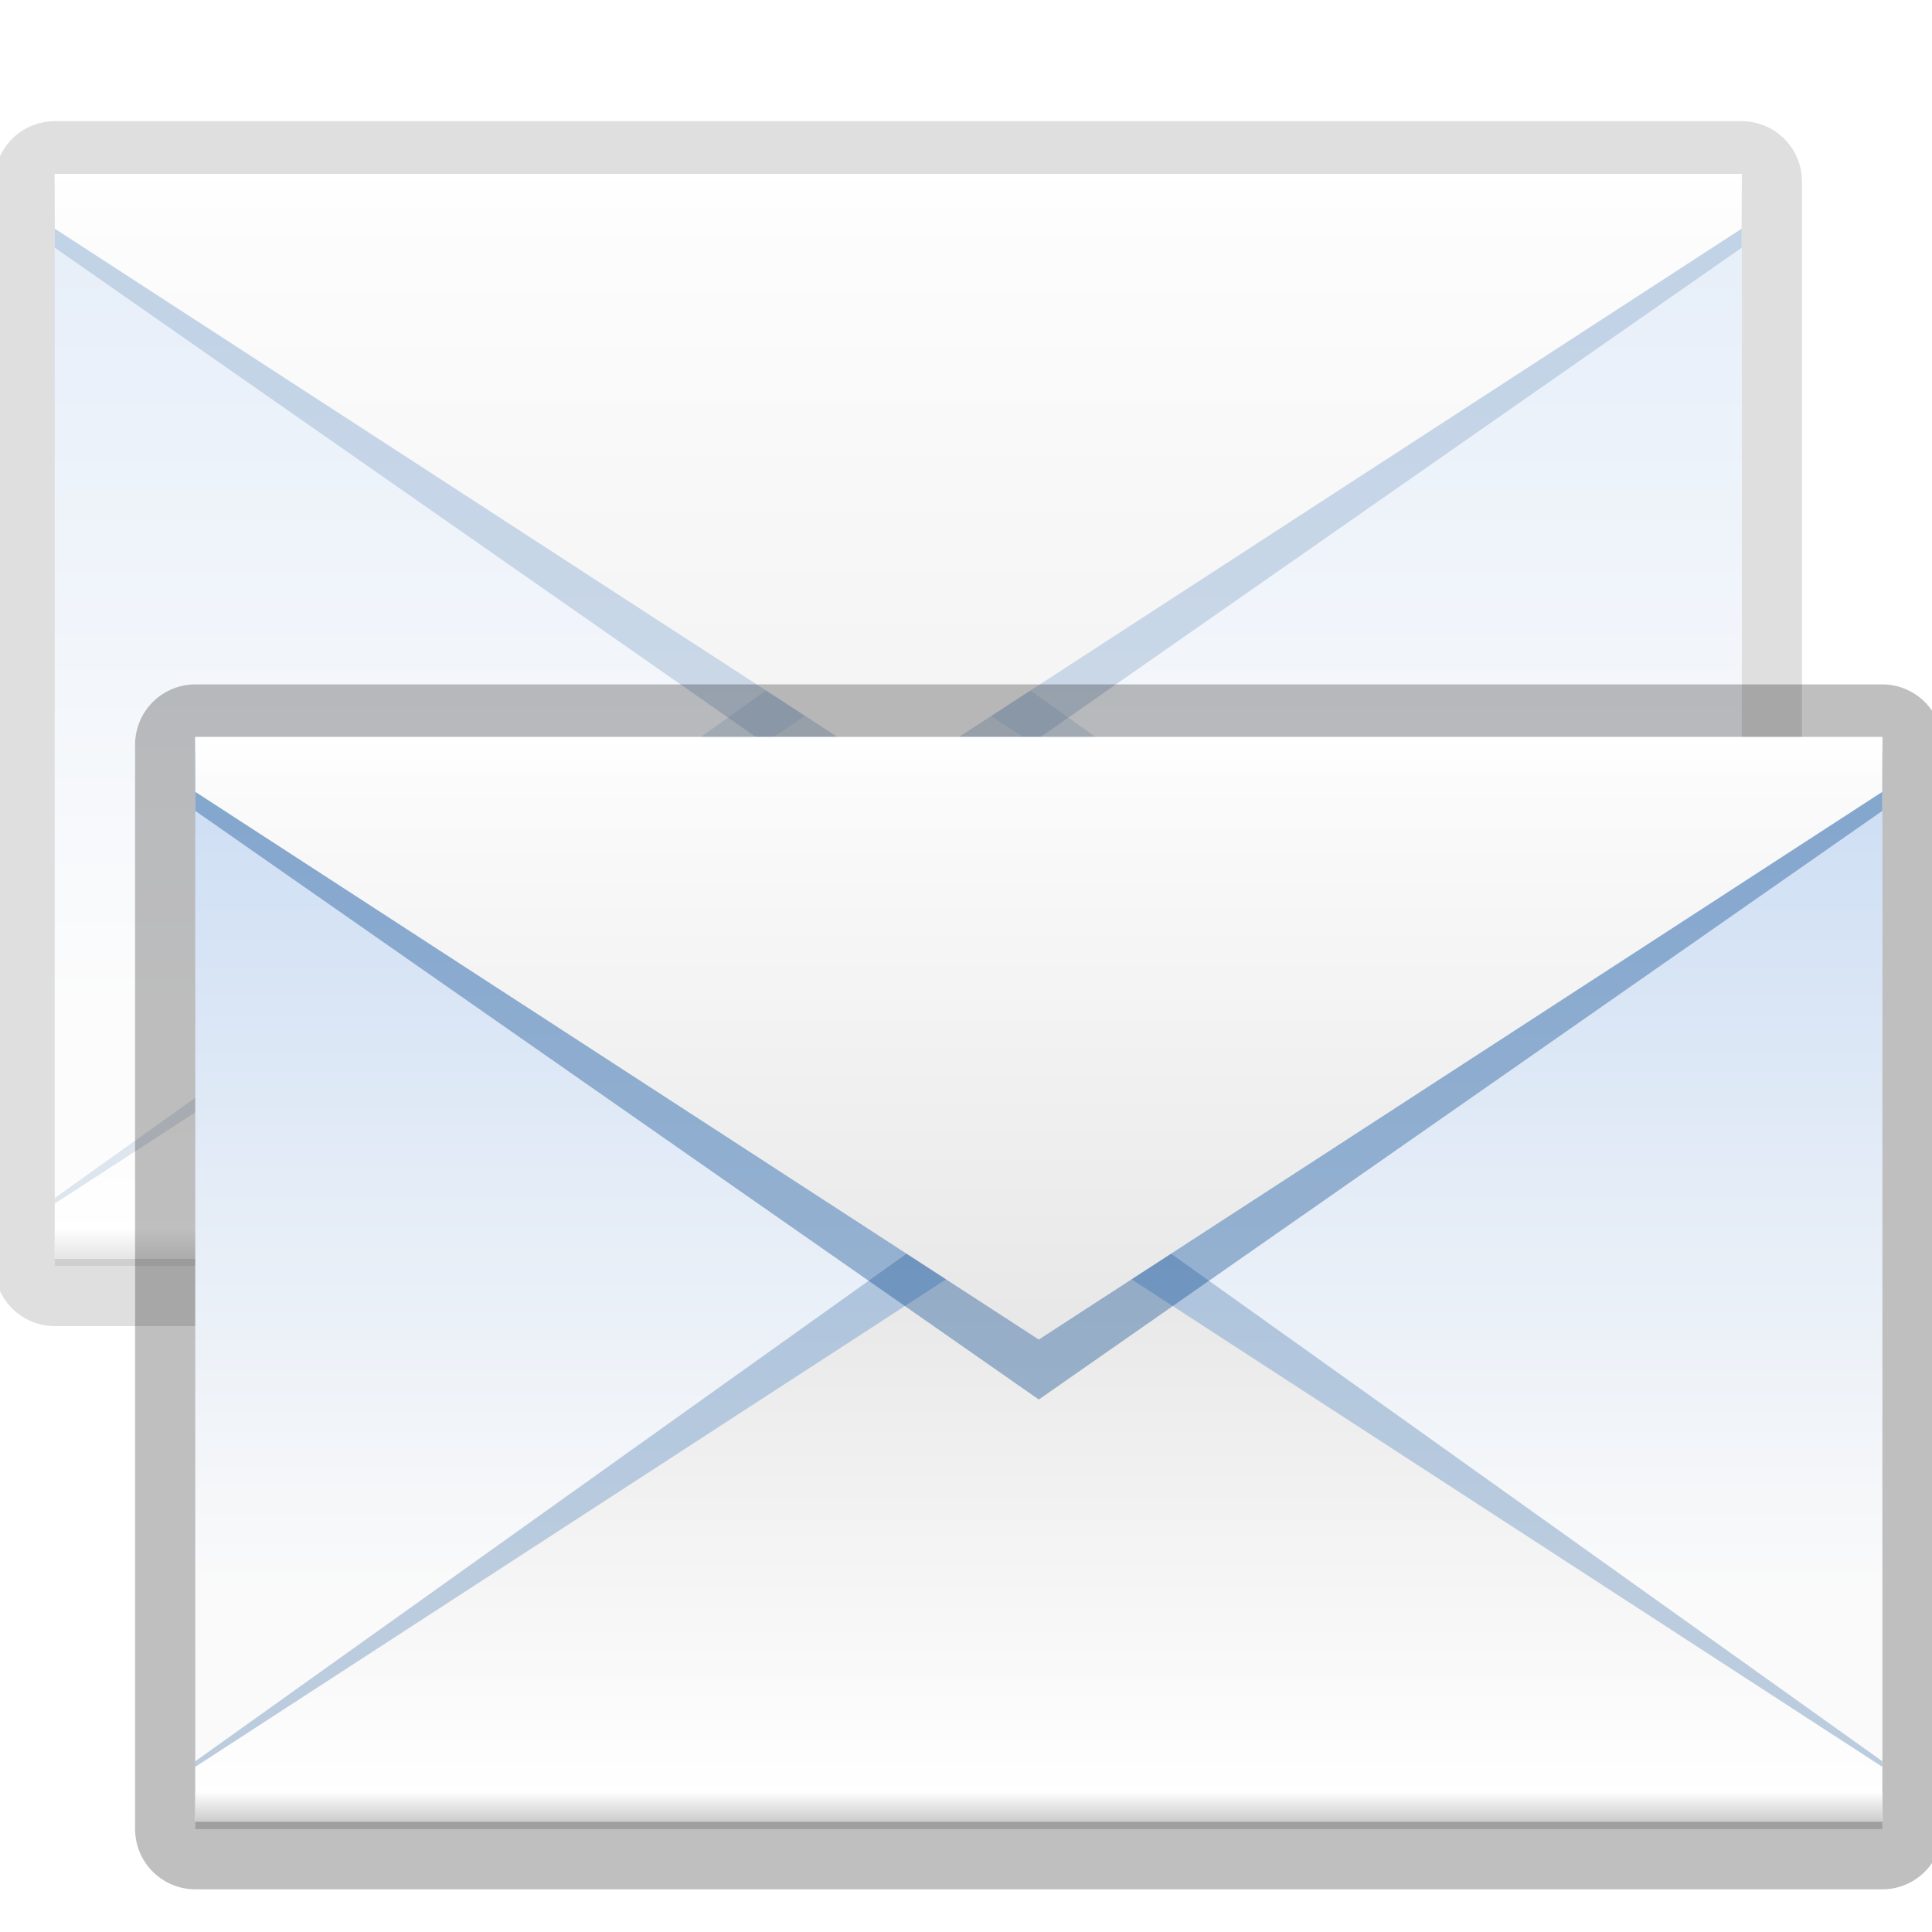 <?xml version="1.0" encoding="UTF-8" standalone="no"?>
<!-- Created with Inkscape (http://www.inkscape.org/) -->

<svg
   xmlns:dc="http://purl.org/dc/elements/1.1/"
   xmlns:cc="http://creativecommons.org/ns#"
   xmlns:rdf="http://www.w3.org/1999/02/22-rdf-syntax-ns#"
   xmlns:svg="http://www.w3.org/2000/svg"
   xmlns="http://www.w3.org/2000/svg"
   xmlns:xlink="http://www.w3.org/1999/xlink"
   xmlns:sodipodi="http://sodipodi.sourceforge.net/DTD/sodipodi-0.dtd"
   xmlns:inkscape="http://www.inkscape.org/namespaces/inkscape"
   width="16"
   height="16"
   viewBox="0 0 4.233 4.233"
   version="1.1"
   id="svg987"
   inkscape:version="0.92.2 (unknown)"
   sodipodi:docname="mail-move-16.svg">
  <defs
     id="defs981">
    <filter
       inkscape:collect="always"
       id="filter3928">
      <feGaussianBlur
         inkscape:collect="always"
         stdDeviation="1.92"
         id="feGaussianBlur3930" />
    </filter>
    <linearGradient
       inkscape:collect="always"
       xlink:href="#linearGradient4059"
       id="linearGradient3916"
       x1="101.099"
       y1="31.74"
       x2="101.099"
       y2="95.846"
       gradientUnits="userSpaceOnUse"
       gradientTransform="translate(0,4)" />
    <linearGradient
       id="linearGradient4059"
       inkscape:collect="always">
      <stop
         id="stop4061"
         offset="0"
         style="stop-color:#e5edf8;stop-opacity:1" />
      <stop
         id="stop4063"
         offset="1"
         style="stop-color:#fafafa;stop-opacity:1" />
    </linearGradient>
    <linearGradient
       inkscape:collect="always"
       xlink:href="#linearGradient4089"
       id="linearGradient4087"
       gradientUnits="userSpaceOnUse"
       x1="101.099"
       y1="32.767"
       x2="101.099"
       y2="84.341"
       gradientTransform="translate(0,4)" />
    <linearGradient
       inkscape:collect="always"
       id="linearGradient4089">
      <stop
         style="stop-color:#cfdff4;stop-opacity:1"
         offset="0"
         id="stop4091" />
      <stop
         style="stop-color:#fafafa;stop-opacity:1"
         offset="1"
         id="stop4093" />
    </linearGradient>
    <clipPath
       clipPathUnits="userSpaceOnUse"
       id="clipPath4018">
      <rect
         y="30.478"
         x="8"
         height="71.191"
         width="112"
         id="rect4020"
         style="opacity:1;fill:url(#linearGradient4022);fill-opacity:1;stroke:none;stroke-width:1;stroke-linecap:round;stroke-linejoin:round;stroke-miterlimit:4;stroke-dasharray:none;stroke-dashoffset:0;stroke-opacity:1" />
    </clipPath>
    <filter
       inkscape:collect="always"
       id="filter4028">
      <feGaussianBlur
         inkscape:collect="always"
         stdDeviation="1.536"
         id="feGaussianBlur4030" />
    </filter>
    <linearGradient
       inkscape:collect="always"
       xlink:href="#linearGradient3953"
       id="linearGradient3949"
       x1="68.019"
       y1="48.348"
       x2="68.019"
       y2="98.135"
       gradientUnits="userSpaceOnUse"
       gradientTransform="matrix(1,0,0,0.909,0,13.091)" />
    <linearGradient
       id="linearGradient3953"
       inkscape:collect="always">
      <stop
         id="stop3955"
         offset="0"
         style="stop-color:#e0e0e0;stop-opacity:1" />
      <stop
         id="stop3957"
         offset="1"
         style="stop-color:#ffffff;stop-opacity:1" />
    </linearGradient>
    <clipPath
       clipPathUnits="userSpaceOnUse"
       id="clipPath3987">
      <rect
         style="opacity:1;fill:url(#linearGradient3991);fill-opacity:1;stroke:none;stroke-width:1;stroke-linecap:round;stroke-linejoin:round;stroke-miterlimit:4;stroke-dasharray:none;stroke-dashoffset:0;stroke-opacity:1"
         id="rect3989"
         width="112"
         height="71.191"
         x="8"
         y="28.5" />
    </clipPath>
    <filter
       inkscape:collect="always"
       id="filter3981">
      <feGaussianBlur
         inkscape:collect="always"
         stdDeviation="1.56"
         id="feGaussianBlur3983" />
    </filter>
    <linearGradient
       inkscape:collect="always"
       xlink:href="#linearGradient3953"
       id="linearGradient3951"
       x1="87.538"
       y1="86.377"
       x2="87.538"
       y2="23.311"
       gradientUnits="userSpaceOnUse"
       gradientTransform="matrix(1,0,0,0.909,0,6.545)" />
    <linearGradient
       inkscape:collect="always"
       xlink:href="#linearGradient4041"
       id="linearGradient4047"
       x1="88.565"
       y1="100"
       x2="88.565"
       y2="98"
       gradientUnits="userSpaceOnUse"
       gradientTransform="translate(0,4)" />
    <linearGradient
       inkscape:collect="always"
       id="linearGradient4041">
      <stop
         style="stop-color:#000000;stop-opacity:1;"
         offset="0"
         id="stop4043" />
      <stop
         style="stop-color:#000000;stop-opacity:0;"
         offset="1"
         id="stop4045" />
    </linearGradient>
    <linearGradient
       inkscape:collect="always"
       xlink:href="#linearGradient4079"
       id="linearGradient4085"
       x1="70.382"
       y1="28"
       x2="70.382"
       y2="31"
       gradientUnits="userSpaceOnUse"
       gradientTransform="translate(0,4)" />
    <linearGradient
       inkscape:collect="always"
       id="linearGradient4079">
      <stop
         style="stop-color:#ffffff;stop-opacity:1;"
         offset="0"
         id="stop4081" />
      <stop
         style="stop-color:#ffffff;stop-opacity:0;"
         offset="1"
         id="stop4083" />
    </linearGradient>
    <linearGradient
       inkscape:collect="always"
       xlink:href="#linearGradient4059"
       id="linearGradient1696"
       gradientUnits="userSpaceOnUse"
       gradientTransform="translate(0,4)"
       x1="101.099"
       y1="31.74"
       x2="101.099"
       y2="95.846" />
    <linearGradient
       inkscape:collect="always"
       xlink:href="#linearGradient4089"
       id="linearGradient1698"
       gradientUnits="userSpaceOnUse"
       gradientTransform="translate(0,4)"
       x1="101.099"
       y1="32.767"
       x2="101.099"
       y2="84.341" />
    <linearGradient
       inkscape:collect="always"
       xlink:href="#linearGradient3953"
       id="linearGradient1700"
       gradientUnits="userSpaceOnUse"
       gradientTransform="matrix(1,0,0,0.909,0,13.091)"
       x1="68.019"
       y1="48.348"
       x2="68.019"
       y2="98.135" />
    <linearGradient
       inkscape:collect="always"
       xlink:href="#linearGradient3953"
       id="linearGradient1702"
       gradientUnits="userSpaceOnUse"
       gradientTransform="matrix(1,0,0,0.909,0,6.545)"
       x1="87.538"
       y1="86.377"
       x2="87.538"
       y2="23.311" />
    <linearGradient
       inkscape:collect="always"
       xlink:href="#linearGradient4041"
       id="linearGradient1704"
       gradientUnits="userSpaceOnUse"
       gradientTransform="translate(0,4)"
       x1="88.565"
       y1="100"
       x2="88.565"
       y2="98" />
    <linearGradient
       inkscape:collect="always"
       xlink:href="#linearGradient4079"
       id="linearGradient1706"
       gradientUnits="userSpaceOnUse"
       gradientTransform="translate(0,4)"
       x1="70.382"
       y1="28"
       x2="70.382"
       y2="31" />
  </defs>
  <sodipodi:namedview
     id="base"
     pagecolor="#ffffff"
     bordercolor="#666666"
     borderopacity="1.0"
     inkscape:pageopacity="0.0"
     inkscape:pageshadow="2"
     inkscape:zoom="13.71875"
     inkscape:cx="7.5622399"
     inkscape:cy="8.9607273"
     inkscape:document-units="mm"
     inkscape:current-layer="layer1"
     showgrid="false"
     units="px"
     inkscape:window-width="1366"
     inkscape:window-height="657"
     inkscape:window-x="0"
     inkscape:window-y="30"
     inkscape:window-maximized="1" />
  <g
     inkscape:label="Layer 1"
     inkscape:groupmode="layer"
     id="layer1"
     transform="translate(0,-292.767)">
    <g
       id="g1694"
       transform="matrix(0.033,0,0,0.033,-0.144,292.092)"
       style="opacity:0.5">
      <rect
         style="opacity:0.5;fill:#000000;fill-opacity:1;stroke:#000000;stroke-width:8;stroke-linecap:round;stroke-linejoin:round;stroke-miterlimit:4;stroke-dasharray:none;stroke-dashoffset:0;stroke-opacity:1;filter:url(#filter3928)"
         id="rect1676"
         width="112"
         height="72"
         x="8"
         y="32.5" />
      <rect
         y="32"
         x="8"
         height="72"
         width="112"
         id="rect1678"
         style="opacity:1;fill:url(#linearGradient1696);fill-opacity:1;stroke:none;stroke-width:1;stroke-linecap:round;stroke-linejoin:round;stroke-miterlimit:4;stroke-dasharray:none;stroke-dashoffset:0;stroke-opacity:1" />
      <rect
         style="opacity:1;fill:url(#linearGradient1698);fill-opacity:1;stroke:none;stroke-width:1;stroke-linecap:round;stroke-linejoin:round;stroke-miterlimit:4;stroke-dasharray:none;stroke-dashoffset:0;stroke-opacity:1"
         id="rect1680"
         width="112"
         height="72"
         x="8"
         y="32" />
      <path
         sodipodi:nodetypes="cccccc"
         id="path1682"
         d="m 8,32.5 56,40 56,-40 v -4 H 8 Z"
         style="opacity:0.5;fill:#00438a;fill-opacity:1;stroke:none;stroke-width:1;stroke-linecap:round;stroke-linejoin:round;stroke-miterlimit:4;stroke-dasharray:none;stroke-dashoffset:0;stroke-opacity:1;filter:url(#filter4028)"
         transform="matrix(1,0,0,-0.999,0,132.461)"
         clip-path="url(#clipPath4018)"
         inkscape:connector-curvature="0" />
      <path
         style="opacity:1;fill:url(#linearGradient1700);fill-opacity:1;stroke:none;stroke-width:1;stroke-linecap:round;stroke-linejoin:round;stroke-miterlimit:4;stroke-dasharray:none;stroke-dashoffset:0;stroke-opacity:1"
         d="M 8,100.364 64,64 120,100.364 V 104 H 8 Z"
         id="path1684"
         sodipodi:nodetypes="cccccc"
         inkscape:connector-curvature="0" />
      <path
         clip-path="url(#clipPath3987)"
         transform="matrix(1,0,0,0.977,0,5.148)"
         style="opacity:0.6;fill:#00438a;fill-opacity:1;stroke:none;stroke-width:1;stroke-linecap:round;stroke-linejoin:round;stroke-miterlimit:4;stroke-dasharray:none;stroke-dashoffset:0;stroke-opacity:1;filter:url(#filter3981)"
         d="m 8,32.5 56,40 56,-40 v -4 H 8 Z"
         id="path1686"
         sodipodi:nodetypes="cccccc"
         inkscape:connector-curvature="0" />
      <path
         sodipodi:nodetypes="cccccc"
         id="path1688"
         d="M 8,35.636 64,72 120,35.636 V 32 H 8 Z"
         style="opacity:1;fill:url(#linearGradient1702);fill-opacity:1;stroke:none;stroke-width:1;stroke-linecap:round;stroke-linejoin:round;stroke-miterlimit:4;stroke-dasharray:none;stroke-dashoffset:0;stroke-opacity:1"
         inkscape:connector-curvature="0" />
      <path
         id="path1690"
         d="m 8,100 v 4 h 112 v -4 z"
         style="opacity:0.2;fill:url(#linearGradient1704);fill-opacity:1;stroke:none;stroke-width:1;stroke-linecap:round;stroke-linejoin:round;stroke-miterlimit:4;stroke-dasharray:none;stroke-dashoffset:0;stroke-opacity:1"
         inkscape:connector-curvature="0" />
      <path
         sodipodi:nodetypes="ccccc"
         id="path1692"
         d="m 8,32 v 3 h 112 v -3 z"
         style="opacity:1;fill:url(#linearGradient1706);fill-opacity:1;stroke:none;stroke-width:1;stroke-linecap:round;stroke-linejoin:round;stroke-miterlimit:4;stroke-dasharray:none;stroke-dashoffset:0;stroke-opacity:1"
         inkscape:connector-curvature="0" />
    </g>
    <g
       transform="matrix(0.033,0,0,0.033,0.164,293.326)"
       id="g979">
      <rect
         y="32.5"
         x="8"
         height="72"
         width="112"
         id="rect3918"
         style="opacity:0.5;fill:#000000;fill-opacity:1;stroke:#000000;stroke-width:8;stroke-linecap:round;stroke-linejoin:round;stroke-miterlimit:4;stroke-dasharray:none;stroke-dashoffset:0;stroke-opacity:1;filter:url(#filter3928)" />
      <rect
         style="opacity:1;fill:url(#linearGradient3916);fill-opacity:1;stroke:none;stroke-width:1;stroke-linecap:round;stroke-linejoin:round;stroke-miterlimit:4;stroke-dasharray:none;stroke-dashoffset:0;stroke-opacity:1"
         id="rect2929"
         width="112"
         height="72"
         x="8"
         y="32" />
      <rect
         y="32"
         x="8"
         height="72"
         width="112"
         id="rect3932"
         style="opacity:1;fill:url(#linearGradient4087);fill-opacity:1;stroke:none;stroke-width:1;stroke-linecap:round;stroke-linejoin:round;stroke-miterlimit:4;stroke-dasharray:none;stroke-dashoffset:0;stroke-opacity:1" />
      <path
         inkscape:connector-curvature="0"
         clip-path="url(#clipPath4018)"
         transform="matrix(1,0,0,-0.999,0,132.461)"
         style="opacity:0.5;fill:#00438a;fill-opacity:1;stroke:none;stroke-width:1;stroke-linecap:round;stroke-linejoin:round;stroke-miterlimit:4;stroke-dasharray:none;stroke-dashoffset:0;stroke-opacity:1;filter:url(#filter4028)"
         d="m 8,32.5 56,40 56,-40 v -4 H 8 Z"
         id="path3993"
         sodipodi:nodetypes="cccccc" />
      <path
         inkscape:connector-curvature="0"
         sodipodi:nodetypes="cccccc"
         id="path3941"
         d="M 8,100.364 64,64 120,100.364 V 104 H 8 Z"
         style="opacity:1;fill:url(#linearGradient3949);fill-opacity:1;stroke:none;stroke-width:1;stroke-linecap:round;stroke-linejoin:round;stroke-miterlimit:4;stroke-dasharray:none;stroke-dashoffset:0;stroke-opacity:1" />
      <path
         inkscape:connector-curvature="0"
         sodipodi:nodetypes="cccccc"
         id="path3959"
         d="m 8,32.5 56,40 56,-40 v -4 H 8 Z"
         style="opacity:0.6;fill:#00438a;fill-opacity:1;stroke:none;stroke-width:1;stroke-linecap:round;stroke-linejoin:round;stroke-miterlimit:4;stroke-dasharray:none;stroke-dashoffset:0;stroke-opacity:1;filter:url(#filter3981)"
         transform="matrix(1,0,0,0.977,0,5.148)"
         clip-path="url(#clipPath3987)" />
      <path
         inkscape:connector-curvature="0"
         style="opacity:1;fill:url(#linearGradient3951);fill-opacity:1;stroke:none;stroke-width:1;stroke-linecap:round;stroke-linejoin:round;stroke-miterlimit:4;stroke-dasharray:none;stroke-dashoffset:0;stroke-opacity:1"
         d="M 8,35.636 64,72 120,35.636 V 32 H 8 Z"
         id="rect3936"
         sodipodi:nodetypes="cccccc" />
      <path
         inkscape:connector-curvature="0"
         style="opacity:0.2;fill:url(#linearGradient4047);fill-opacity:1;stroke:none;stroke-width:1;stroke-linecap:round;stroke-linejoin:round;stroke-miterlimit:4;stroke-dasharray:none;stroke-dashoffset:0;stroke-opacity:1"
         d="m 8,100 v 4 h 112 v -4 z"
         id="path4032" />
      <path
         inkscape:connector-curvature="0"
         style="opacity:1;fill:url(#linearGradient4085);fill-opacity:1;stroke:none;stroke-width:1;stroke-linecap:round;stroke-linejoin:round;stroke-miterlimit:4;stroke-dasharray:none;stroke-dashoffset:0;stroke-opacity:1"
         d="m 8,32 v 3 h 112 v -3 z"
         id="path4070"
         sodipodi:nodetypes="ccccc" />
    </g>
  </g>
</svg>
